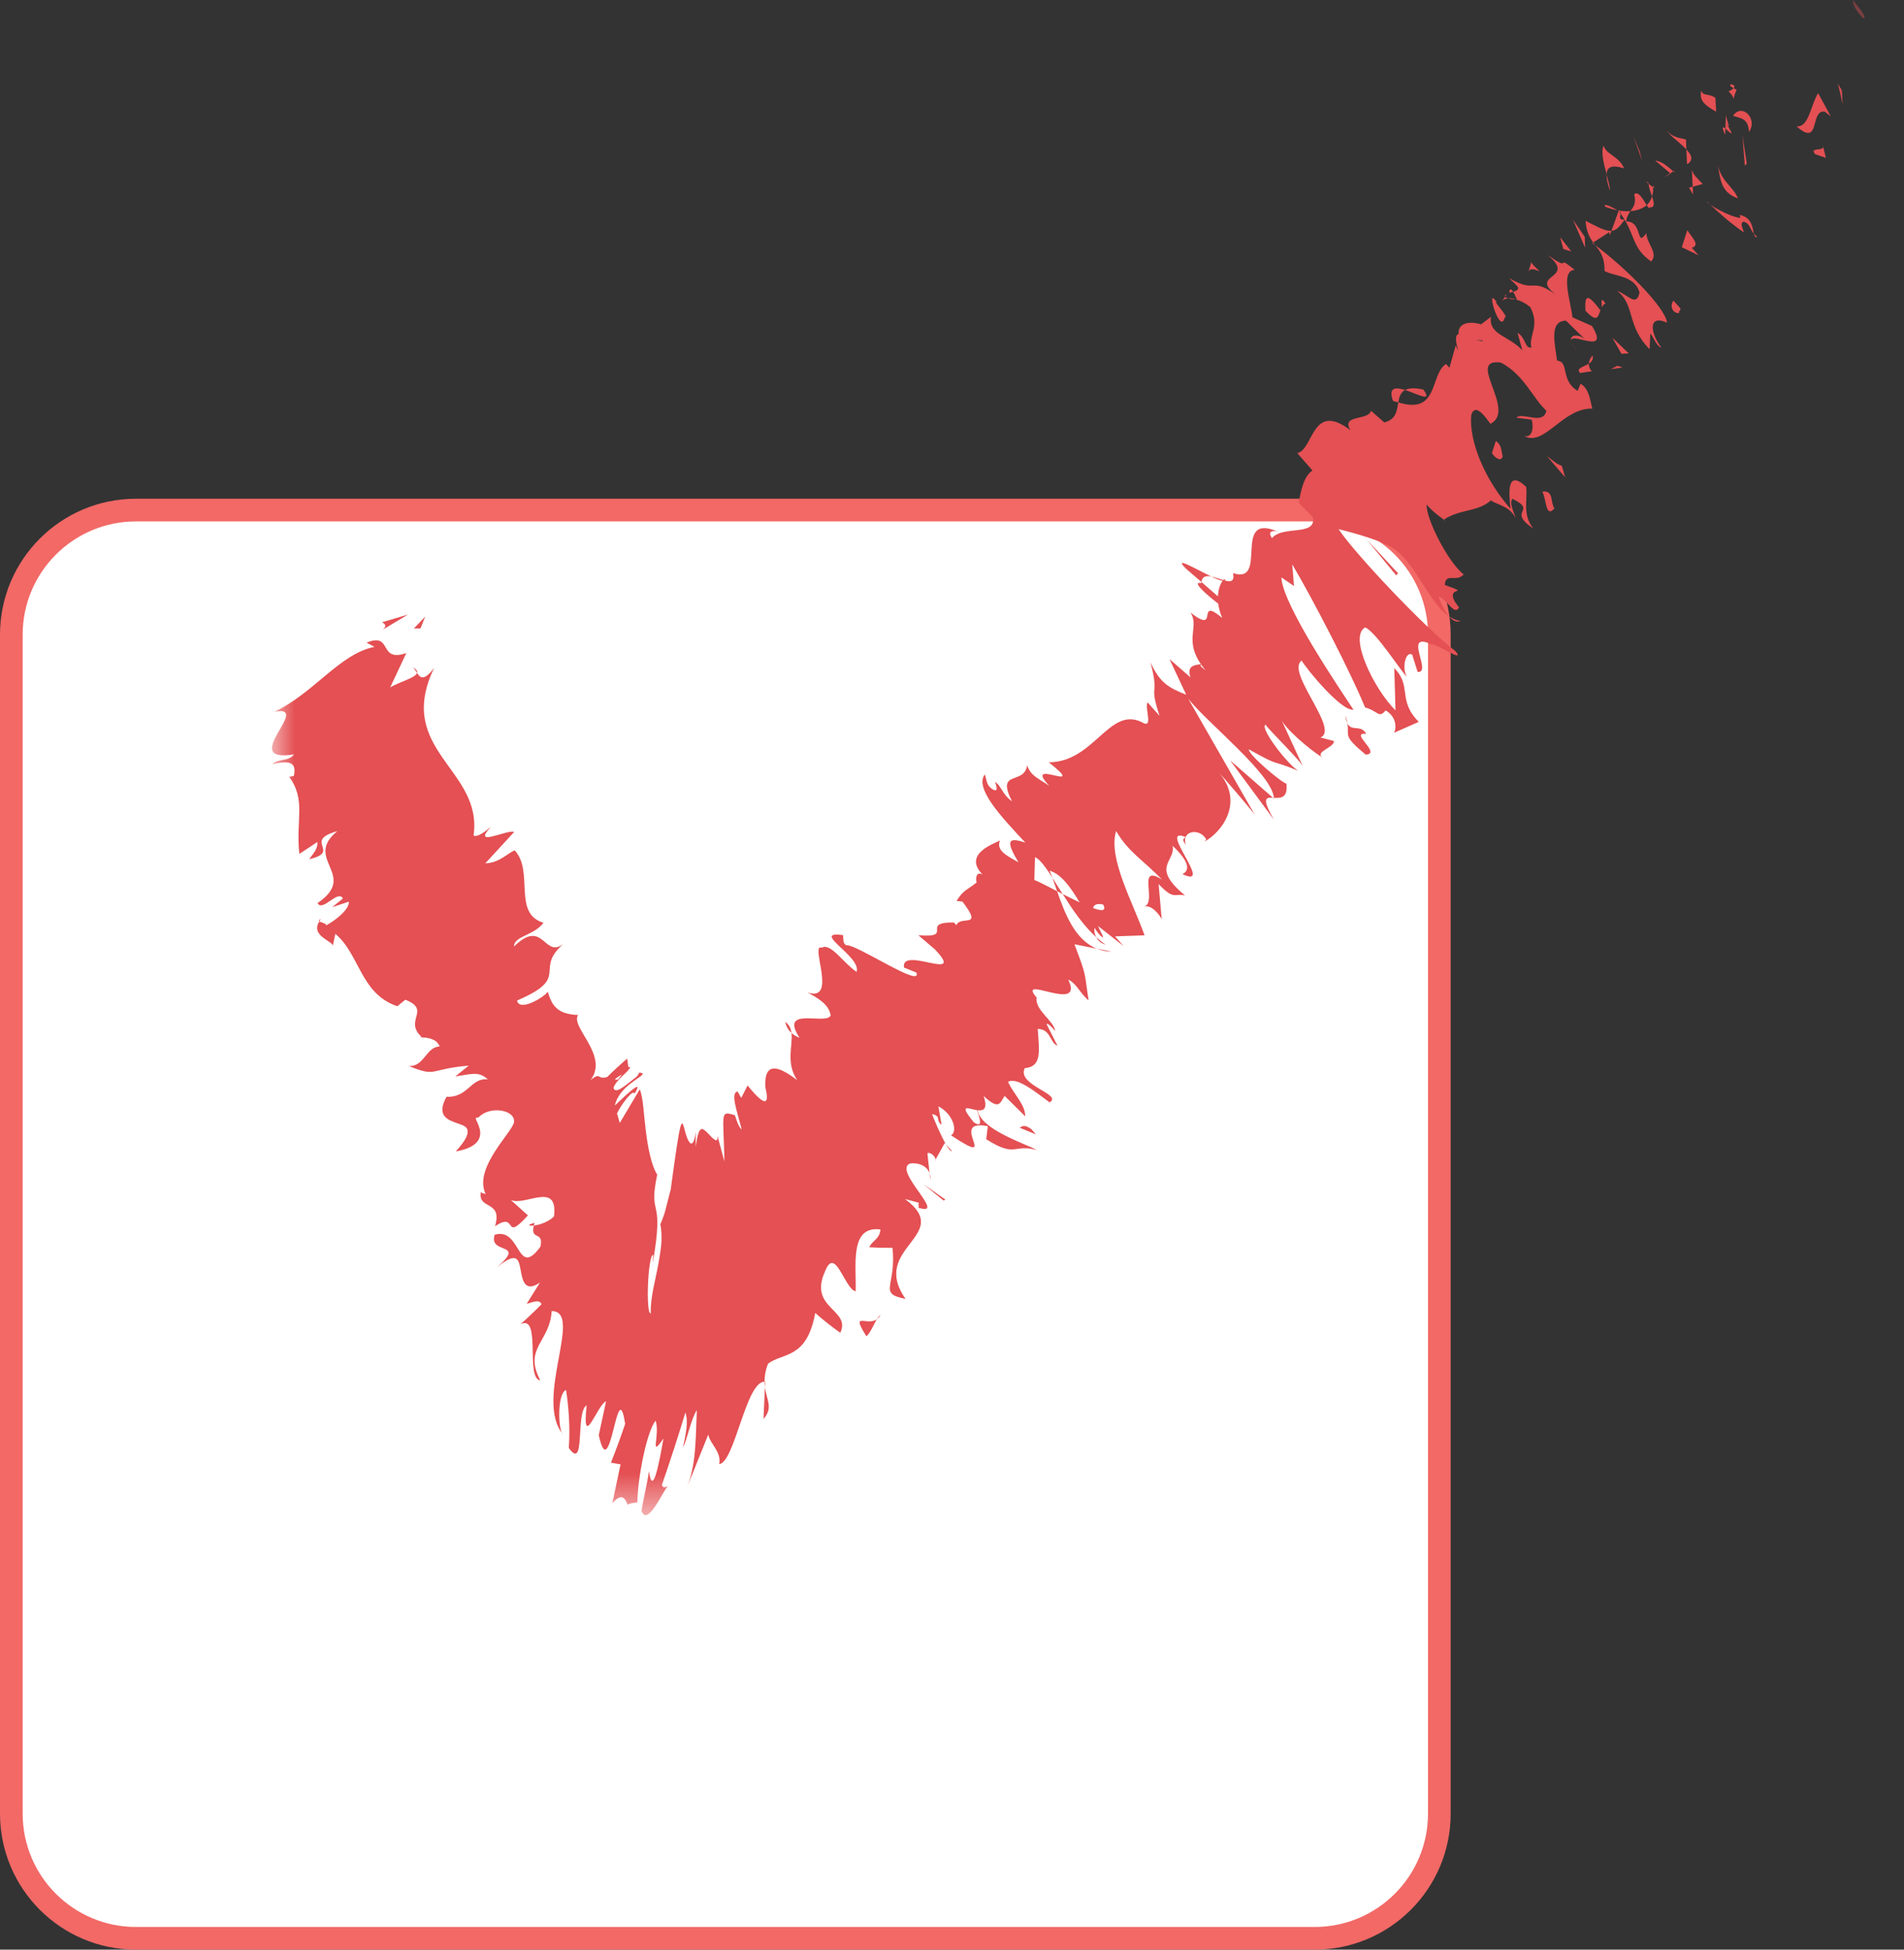 <svg width="42" height="43" viewBox="0 0 42 43" fill="none" xmlns="http://www.w3.org/2000/svg">
<rect x="0" y="0" width="42" height="43" fill="#333333" stroke="none"/>
<path d="M3 11.25H29C30.519 11.25 31.75 12.481 31.75 14V40C31.75 41.519 30.519 42.75 29 42.75H3C1.481 42.75 0.25 41.519 0.25 40V14C0.25 12.481 1.481 11.25 3 11.25Z" fill="white" stroke="#F26966" stroke-width="0.5"/>
<mask id="mask0_7_2" style="mask-type:alpha" maskUnits="userSpaceOnUse" x="6" y="0" width="36" height="34">
<rect x="6" width="35.129" height="33.417" fill="#D9D9D9"/>
</mask>
<g mask="url(#mask0_7_2)">
<path d="M41.112 0.401C41.2 0.378 40.918 0.067 40.881 0C40.83 0.16 41.182 0.484 41.112 0.401Z" fill="#E45053"/>
<path d="M40.631 1.997L40.544 1.848L40.647 2.301L40.631 1.997Z" fill="#E45053"/>
<path d="M39.629 2.786C40.169 3.265 39.916 2.406 40.254 2.463L40.385 2.567L40.106 2.055C39.947 2.298 39.904 2.817 39.629 2.786Z" fill="#E45053"/>
<path d="M38.129 2.015C38.337 2.204 38.165 2.294 38.308 1.982C38.278 1.966 38.262 1.957 38.241 1.945C38.222 1.966 38.192 1.99 38.129 2.015Z" fill="#E45053"/>
<path d="M38.241 1.947C38.333 1.846 38.025 1.821 38.241 1.947Z" fill="#E45053"/>
<path d="M37.857 2.464L37.839 2.159C37.706 2.055 37.56 2.127 37.53 1.997C37.474 2.218 37.606 2.321 37.857 2.464Z" fill="#E45053"/>
<path d="M38.055 2.974L38.06 2.835C38.004 2.791 37.97 2.788 38.055 2.974Z" fill="#E45053"/>
<path d="M38.072 2.54L38.06 2.835C38.153 2.908 38.301 3.086 38.079 2.717C38.201 2.89 38.102 2.709 38.072 2.54Z" fill="#E45053"/>
<path d="M38.227 2.554C38.402 2.612 38.564 2.606 38.581 2.91C38.783 2.62 38.428 2.262 38.227 2.554Z" fill="#E45053"/>
<path d="M40.042 3.402L40.276 3.481L40.214 3.223C40.245 3.351 39.895 3.233 40.042 3.402Z" fill="#E45053"/>
<path d="M36.762 2.879C36.85 3.003 37.065 3.153 37.199 3.295L37.19 3.077C37.072 3.039 36.912 3.047 36.762 2.879Z" fill="#E45053"/>
<path d="M37.199 3.295L37.214 3.622C37.368 3.533 37.314 3.417 37.199 3.295Z" fill="#E45053"/>
<path d="M38.532 3.608L38.435 2.98L38.489 3.653L38.532 3.608Z" fill="#E45053"/>
<path d="M36.171 3.346L36.033 3.004L36.219 3.54L36.171 3.346Z" fill="#E45053"/>
<path d="M35.827 3.713C35.704 3.436 35.424 3.407 35.377 3.214C35.306 3.341 35.377 3.607 35.441 3.846C35.445 3.679 35.557 3.628 35.827 3.713Z" fill="#E45053"/>
<path d="M35.516 4.211C35.514 4.122 35.477 3.99 35.44 3.848C35.438 3.937 35.456 4.048 35.516 4.211Z" fill="#E45053"/>
<path d="M36.909 3.778C36.839 3.717 36.663 3.551 36.514 3.543L36.846 3.823C36.865 3.809 36.887 3.794 36.909 3.778Z" fill="#E45053"/>
<path d="M36.856 3.831L36.845 3.822C36.773 3.866 36.723 3.897 36.702 3.911C36.721 3.901 36.767 3.877 36.856 3.831Z" fill="#E45053"/>
<path d="M36.925 3.768L36.909 3.779C36.941 3.807 36.954 3.815 36.925 3.768Z" fill="#E45053"/>
<path d="M37.889 3.633C37.951 3.89 37.928 4.239 38.339 4.375C38.217 4.097 37.983 4.02 37.889 3.633Z" fill="#E45053"/>
<path d="M37.339 4.117L37.561 4.059C37.486 3.975 37.353 3.872 37.321 3.744L37.339 4.117Z" fill="#E45053"/>
<path d="M37.347 4.287L37.339 4.117L37.257 4.139L37.347 4.287Z" fill="#E45053"/>
<path d="M36.048 4.287C36.098 4.487 36.032 4.563 35.966 4.657C36.111 4.645 36.235 4.601 36.325 4.525C36.251 4.411 36.137 4.193 36.048 4.287Z" fill="#E45053"/>
<path d="M36.465 4.096V4.128C36.498 4.147 36.513 4.15 36.465 4.096Z" fill="#E45053"/>
<path d="M35.125 5.361C35.144 5.376 35.168 5.393 35.189 5.409L35.144 5.35L35.125 5.361Z" fill="#E45053"/>
<path d="M36.391 4.574C36.513 4.58 36.487 4.466 36.442 4.331C36.418 4.407 36.381 4.474 36.325 4.526C36.358 4.577 36.382 4.608 36.391 4.574Z" fill="#E45053"/>
<path d="M35.409 4.559C35.503 4.597 35.592 4.621 35.68 4.639C35.558 4.565 35.35 4.463 35.409 4.559Z" fill="#E45053"/>
<path d="M36.366 4.055L36.364 4.032C36.283 3.98 36.314 4.012 36.366 4.055Z" fill="#E45053"/>
<path d="M36.366 4.055C36.37 4.132 36.409 4.236 36.441 4.331C36.462 4.271 36.471 4.203 36.465 4.127C36.437 4.11 36.399 4.082 36.366 4.055Z" fill="#E45053"/>
<path d="M36.648 7.666C36.404 7.354 36.344 6.923 36.773 7.117C36.731 6.762 35.792 5.85 35.188 5.408C35.295 5.543 35.398 5.665 35.394 5.977C35.589 6.095 36.066 6.068 36.166 6.454C36.093 6.785 35.907 6.491 35.672 6.417C36.075 6.721 35.874 7.188 36.389 7.702L36.404 7.354C36.48 7.437 36.532 7.63 36.648 7.666Z" fill="#E45053"/>
<path d="M35.513 5.184L35.546 5.092C35.427 5.101 35.273 5.026 34.976 4.871C34.993 5.111 35.066 5.242 35.144 5.349L35.497 5.12L35.513 5.184Z" fill="#E45053"/>
<path d="M35.838 4.847C36.064 5.22 36.026 5.49 36.422 5.767C36.593 5.586 36.324 5.38 36.317 5.142C36.078 5.481 36.252 4.885 35.872 4.883C35.886 4.776 35.926 4.714 35.966 4.657C35.876 4.663 35.781 4.658 35.68 4.639L35.704 4.654V4.651L35.708 4.657C35.756 4.687 35.782 4.708 35.747 4.697C35.749 4.702 35.746 4.709 35.746 4.709C35.782 4.757 35.81 4.802 35.836 4.845C35.69 4.852 35.75 4.771 35.746 4.709L35.708 4.657L35.704 4.654L35.547 5.092C35.651 5.083 35.724 5.006 35.838 4.847Z" fill="#E45053"/>
<path d="M38.764 5.223C38.73 5.201 38.709 5.177 38.69 5.154C38.703 5.211 38.719 5.245 38.764 5.223Z" fill="#E45053"/>
<path d="M38.471 5.128C38.455 5.063 38.364 4.915 38.465 4.889C38.61 4.937 38.596 5.048 38.689 5.155C38.66 5.031 38.647 4.791 38.375 4.741L38.391 4.805C38.174 4.793 37.672 4.511 37.656 4.447C37.939 4.716 38.147 4.903 38.471 5.128Z" fill="#E45053"/>
<path d="M37.219 5.077L37.099 5.453L37.468 5.631L37.318 5.464C37.519 5.411 37.311 5.225 37.219 5.077Z" fill="#E45053"/>
<path d="M34.957 5.222L34.697 4.846L34.965 5.462L34.957 5.222Z" fill="#E45053"/>
<path d="M34.661 5.546L34.417 5.234L34.484 5.491L34.661 5.546Z" fill="#E45053"/>
<path d="M20.505 25.879L20.522 26.026C20.527 25.969 20.52 25.922 20.505 25.879Z" fill="#E45053"/>
<path d="M20.998 25.386L20.867 25.24C20.924 25.337 20.973 25.401 20.998 25.386Z" fill="#E45053"/>
<path d="M26.721 12.716C26.363 12.545 25.852 12.239 26.17 12.55L26.5 12.835C26.52 12.71 26.609 12.693 26.721 12.716Z" fill="#E45053"/>
<path d="M23.319 19.656C23.358 19.676 23.4 19.698 23.442 19.719C23.361 19.591 23.285 19.471 23.215 19.359C23.247 19.452 23.282 19.551 23.319 19.656Z" fill="#E45053"/>
<path d="M24.526 20.989L24.196 20.924C24.295 20.963 24.404 20.986 24.526 20.989Z" fill="#E45053"/>
<path d="M16.873 30.594L16.842 31.296C17.062 31.045 16.909 30.881 16.873 30.594Z" fill="#E45053"/>
<path d="M31.398 8.592C31.193 8.548 31.072 8.56 30.994 8.602C31.271 8.689 31.609 8.888 31.398 8.592Z" fill="#E45053"/>
<path d="M17.323 22.539C17.34 22.637 17.387 22.716 17.459 22.78C17.447 22.684 17.41 22.602 17.323 22.539Z" fill="#E45053"/>
<path d="M30.728 8.842C30.773 8.86 30.804 8.862 30.845 8.874C30.864 8.76 30.893 8.655 30.994 8.602C30.788 8.537 30.618 8.536 30.728 8.842Z" fill="#E45053"/>
<path d="M7.046 20.322C7.059 20.303 7.062 20.288 7.078 20.27C7.024 20.294 7.028 20.308 7.046 20.322Z" fill="#E45053"/>
<path d="M9.094 14.709C9.136 14.732 9.166 14.79 9.2 14.843C9.212 14.802 9.187 14.759 9.094 14.709Z" fill="#E45053"/>
<path d="M33.205 6.542C33.256 6.46 33.185 6.496 33.205 6.542Z" fill="#E45053"/>
<path d="M34.666 7.549C34.683 7.599 34.712 7.655 34.776 7.733C34.713 7.649 34.68 7.59 34.666 7.549Z" fill="#E45053"/>
<path d="M31.85 11.461L31.843 11.465C31.92 11.51 31.906 11.501 31.85 11.461Z" fill="#E45053"/>
<path d="M33.439 6.6C33.378 6.582 33.319 6.575 33.266 6.58C33.302 6.593 33.357 6.601 33.439 6.6Z" fill="#E45053"/>
<path d="M33.291 6.457C33.326 6.448 33.354 6.442 33.38 6.436C33.34 6.374 33.302 6.345 33.291 6.457Z" fill="#E45053"/>
<path d="M33.123 6.645C33.158 6.605 33.209 6.588 33.265 6.581C33.232 6.57 33.211 6.557 33.205 6.543C33.189 6.566 33.166 6.597 33.123 6.645Z" fill="#E45053"/>
<path d="M11.776 27.029L11.792 26.969C11.614 27.018 11.658 27.041 11.776 27.029Z" fill="#E45053"/>
<path d="M28.108 17.619L28.101 17.597L28.081 17.595L28.108 17.619Z" fill="#E45053"/>
<path d="M28.099 18.076C27.823 17.593 27.926 17.585 28.081 17.596L27.135 16.77L28.099 18.076Z" fill="#E45053"/>
<path d="M19.175 27.509C19.341 27.519 19.512 27.524 19.688 27.522C19.777 28.378 19.353 28.526 19.976 28.648C19.171 27.506 21.06 27.256 19.964 26.445L20.276 26.529C20.237 26.551 20.291 26.611 20.252 26.633C20.927 26.86 19.678 25.807 20.076 25.662C20.241 25.636 20.448 25.703 20.505 25.878L20.458 25.435C20.535 25.391 20.693 25.567 20.617 25.611L20.84 25.21L20.867 25.24C20.755 25.048 20.614 24.718 20.56 24.571C20.78 24.622 20.626 24.711 20.77 24.805L20.7 24.401C21.025 24.569 21.133 24.951 20.979 25.04C22.126 25.801 20.871 24.657 21.79 24.839L21.755 25.126C22.419 25.546 22.34 25.223 22.869 25.363C22.645 25.235 21.628 24.913 21.566 24.487C21.693 24.502 21.796 24.464 21.697 24.171C22.049 24.502 22.059 24.318 22.161 24.171L22.616 24.621C22.613 24.355 22.367 24.142 22.236 23.861C22.427 23.75 22.816 24.061 23.152 24.313C23.459 24.137 22.417 23.935 22.606 23.559C22.98 23.525 22.929 23.202 22.89 22.692C23.187 22.703 23.147 22.989 23.328 23.065L23.084 22.584C23.123 22.561 23.226 22.681 23.277 22.741C23.239 22.497 22.827 22.287 22.865 21.999C22.404 21.462 23.936 22.372 23.564 21.607C23.744 21.683 23.82 21.905 24.013 22.063C23.913 21.412 23.976 21.552 23.701 20.826L24.196 20.924C23.71 20.731 23.489 20.147 23.319 19.656C23.103 19.544 22.915 19.446 22.816 19.408L22.831 18.905C22.937 18.947 23.067 19.128 23.215 19.359C23.193 19.305 23.172 19.251 23.153 19.203C23.413 19.277 23.627 19.585 23.815 19.903C23.695 19.844 23.568 19.781 23.442 19.719C23.655 20.057 23.901 20.419 24.181 20.669C24.145 20.6 24.132 20.523 24.142 20.462C24.2 20.553 24.257 20.63 24.31 20.667C24.367 20.706 24.293 20.58 24.219 20.422L24.784 20.865L24.597 20.652L25.248 20.629C24.98 19.882 24.439 18.921 24.62 18.329C24.893 18.795 25.202 18.956 25.633 19.4C25.064 19.038 25.532 19.893 25.241 19.998C25.393 19.942 25.579 20.174 25.626 20.274L25.557 19.498C25.906 19.865 25.901 19.693 26.141 19.75C25.365 19.108 25.937 19.015 25.866 18.654C26.112 18.884 26.318 19.163 26.084 19.279C26.809 19.624 25.51 18.194 26.152 18.461C26.115 18.509 26.055 18.495 26.158 18.634C26.049 18.322 26.462 18.247 26.609 18.514L26.571 18.561C26.94 18.363 27.449 17.709 26.903 17.058C26.982 17.134 27.578 17.83 27.68 17.971L26.212 15.413C26.673 15.983 28.055 17.068 28.101 17.596C28.242 17.604 28.411 17.61 28.378 17.285C28.259 17.255 27.528 16.636 27.547 16.526C28.287 16.943 27.971 16.721 28.669 17.013C28.49 16.967 27.776 16.065 27.914 15.983C28.015 16.124 28.704 16.792 28.746 16.917L28.248 15.836C28.318 16.05 28.893 16.538 29.174 16.709C28.993 16.577 29.428 16.494 29.427 16.344L29.128 16.266C29.562 16.093 28.355 14.823 28.712 14.569C28.833 14.774 29.598 15.698 29.855 15.651C29.533 15.163 28.285 13.326 28.266 12.735L28.544 12.925L28.505 12.447C28.959 13.21 29.828 14.896 30.111 15.603C30.408 15.682 30.409 15.855 30.566 15.668C30.84 15.834 30.79 16.1 30.75 16.162L31.297 15.921C30.82 15.447 31.153 15.132 30.756 14.736L30.783 15.667C30.306 15.195 29.74 14.028 30.117 13.838C30.375 13.965 30.874 14.768 31.033 14.926C30.914 14.721 31.014 14.345 31.152 14.44L31.271 14.819C31.607 14.854 30.935 13.917 31.568 14.208C31.666 14.177 32.358 14.658 32.1 14.355C31.471 13.891 29.843 12.164 29.529 11.671C29.588 11.686 30.388 11.877 30.722 12.085C31.241 12.426 31.519 13.3 31.964 13.593C31.844 13.454 31.753 13.229 31.73 13.152C31.908 13.202 32.084 13.599 32.184 13.395C31.751 12.867 32.541 13.146 31.87 12.901C31.892 12.616 32.127 12.855 32.287 12.669C31.933 12.394 31.444 11.411 31.471 11.127C31.578 11.264 31.764 11.4 31.85 11.461C32.21 11.221 32.588 11.299 32.888 11.037C33.026 11.136 33.301 11.157 33.436 11.431C33.398 11.303 33.284 11.095 33.364 11.001C33.932 11.283 33.221 11.252 33.827 11.66C33.575 11.354 33.7 11.041 33.666 10.739C33.22 10.317 33.287 10.921 33.321 11.222C32.759 10.592 32.399 9.728 32.454 9.156C32.566 8.779 32.924 9.469 32.888 9.341C33.456 9.041 32.317 7.883 33.111 7.998C33.62 8.267 33.822 8.797 34.111 9.059C34.042 9.39 33.574 9.076 33.45 9.213L33.787 9.255C33.84 9.446 33.794 9.667 33.617 9.615C34.066 9.865 34.471 8.992 35.125 9.012C35.071 8.82 35.06 8.582 34.866 8.464L34.801 8.621C34.412 8.386 34.625 7.979 34.347 7.953C34.301 7.587 34.164 7.075 34.544 7.073L34.985 7.503C34.863 7.371 34.603 7.349 34.663 7.543C34.578 7.258 35.54 7.885 35.118 7.19L34.687 6.999C34.643 6.632 34.415 5.971 34.736 5.951C34.254 5.566 34.736 6.042 34.137 5.622C34.83 6.189 33.611 6.022 34.408 6.56C33.73 6.058 33.934 6.506 33.29 6.134C33.427 6.282 33.608 6.371 33.379 6.436C33.41 6.487 33.441 6.558 33.459 6.601L33.438 6.6L33.463 6.61C33.476 6.639 33.479 6.644 33.472 6.613C33.568 6.646 33.67 6.7 33.756 6.774C33.978 7.195 33.711 7.41 33.781 7.668C33.622 7.679 33.669 7.457 33.475 7.34L33.581 7.725C33.273 7.397 32.835 7.387 32.889 6.989L32.671 7.153C32.385 7.069 32.153 7.139 32.175 7.371C32.014 7.382 32.259 7.958 32.111 7.62L31.973 8.11L31.896 8.028C31.539 8.261 31.743 9.159 30.845 8.874C30.814 9.053 30.798 9.254 30.536 9.317L30.242 9.059C30.197 9.281 29.574 9.135 29.787 9.488C28.937 8.841 28.979 9.915 28.617 9.994L28.951 10.377C28.769 10.504 28.71 10.754 28.646 11.088L28.962 11.407C29.039 11.837 28.3 11.58 28.058 11.868C27.96 11.725 28.059 11.693 28.179 11.723C27.163 11.286 27.997 12.904 27.199 12.641C27.237 12.829 27.146 12.838 27.018 12.804C27.024 12.797 27.024 12.785 27.02 12.77C27.008 12.773 26.997 12.783 26.986 12.794C26.901 12.768 26.806 12.734 26.72 12.716C26.826 12.766 26.917 12.804 26.971 12.81C26.921 12.87 26.873 12.991 26.866 13.152L26.5 12.835C26.497 12.846 26.491 12.851 26.49 12.863C26.285 12.812 26.58 13.091 26.873 13.313C26.885 13.411 26.912 13.516 26.961 13.629C26.36 13.128 26.921 14.024 26.26 13.51C26.483 13.857 26.052 14.132 26.596 14.789C26.517 14.712 26.456 14.697 26.496 14.649C26.336 14.667 26.177 14.686 26.26 14.939L25.797 14.535L26.166 15.322C25.785 15.171 25.584 15.064 25.379 14.607C25.587 15.412 25.329 15.034 25.579 15.789L25.316 15.493C25.237 15.59 25.463 16.107 25.183 15.925C24.46 15.581 24.134 16.811 23.135 16.813C24.055 17.544 22.53 16.675 23.148 17.336C22.924 17.17 22.744 17.131 22.657 16.879C22.592 17.329 21.961 16.959 22.324 17.675C22.098 17.509 22.092 17.334 21.95 17.245C21.972 17.308 22.038 17.496 21.895 17.407C21.753 17.318 21.769 17.206 21.724 17.08C21.494 17.378 22.071 18.003 22.618 18.584C22.218 18.451 22.189 18.555 22.466 19.019C22.235 18.882 21.963 18.768 22.059 18.538C21.941 18.603 21.228 18.832 21.675 19.29C21.531 19.205 21.516 19.387 21.544 19.463C21.315 19.645 21.256 19.623 21.101 19.87L21.231 19.886C21.705 20.505 21.189 20.176 21.096 20.405L21.043 20.346C20.277 20.337 21.077 20.694 20.258 20.627L20.623 20.939C21.334 21.689 19.863 20.846 19.941 21.34L20.214 21.45C20.356 21.813 18.882 20.816 18.674 20.849C18.584 20.813 18.609 20.708 18.596 20.625C17.855 20.523 19.012 21.099 18.895 21.435C18.608 21.245 18.323 20.786 18.127 20.902C17.852 20.793 18.491 22.117 17.813 21.888C18.049 22.019 18.283 22.15 18.323 22.394C18.232 22.623 17.175 22.175 17.636 22.889C17.564 22.862 17.506 22.824 17.458 22.781C17.494 23.055 17.328 23.441 17.584 23.822C16.926 23.314 16.87 23.67 16.882 23.978C16.945 24.231 16.976 24.541 16.491 23.94L16.351 24.215L16.27 24.073C16.108 24.102 16.253 24.487 16.362 24.912C16.281 24.847 16.243 24.676 16.209 24.595C15.879 24.502 15.954 24.515 15.981 25.618L15.827 25.052C15.843 25.248 15.715 25.101 15.607 24.986C15.494 24.877 15.412 24.788 15.348 25.293C15.346 25.211 15.344 25.07 15.351 24.957C15.277 25.475 15.146 25.111 15.094 24.884C15.032 24.67 15.011 24.638 14.796 26.229L14.675 26.703C14.635 26.849 14.604 26.903 14.566 27.004C14.592 27.108 14.593 27.275 14.592 27.356C14.589 27.47 14.566 27.633 14.533 27.817C14.457 28.26 14.348 28.578 14.354 28.97C14.237 28.974 14.295 27.658 14.409 27.677L14.399 27.855C14.669 26.317 14.29 26.909 14.497 25.907C14.365 25.7 14.286 25.284 14.243 24.916C14.197 24.541 14.188 24.214 14.113 24.025L13.671 24.767L13.611 24.557C13.702 24.36 13.972 24.005 13.998 24.122C14.252 23.709 13.684 24.271 13.562 24.383C13.666 23.935 14.201 23.758 14.177 23.672L14.106 23.654L14.053 23.738C13.812 23.923 13.574 24.153 13.532 23.991C13.601 23.805 13.858 23.638 13.865 23.59C13.905 23.555 13.92 23.531 13.861 23.536L13.835 23.348C13.684 23.477 13.537 23.612 13.394 23.754C13.115 23.834 13.317 23.537 12.822 24.007C13.664 23.437 12.549 22.676 12.753 22.387C12.27 22.367 12.17 22.155 12.083 21.873C12.009 21.992 11.45 22.326 11.407 22.066C12.642 21.538 11.716 21.392 12.482 20.773C11.995 21.226 12.017 20.21 11.338 20.876C11.339 20.641 11.779 20.637 11.988 20.352C11.299 20.145 11.789 19.221 11.352 18.753C11.192 18.824 10.999 19.038 10.706 19.04L11.341 18.35C11.209 18.281 10.386 18.712 10.828 18.237C10.711 18.332 10.534 18.475 10.446 18.428C10.661 16.964 8.7 16.553 9.577 14.73C9.349 15.033 9.268 14.949 9.2 14.842C9.164 14.953 8.812 15.038 8.607 15.161L8.963 14.403C8.332 14.621 8.673 13.934 8.086 14.174L8.261 14.267C7.498 14.415 6.921 15.291 6.053 15.699C6.919 15.528 5.224 16.838 6.486 16.639C6.352 16.806 6.178 16.713 6.001 16.856C6.413 16.758 6.544 16.828 6.482 17.112L6.38 17.135C6.757 17.653 6.52 18.078 6.603 18.833L7.001 18.571C7.014 18.736 6.896 18.832 6.823 18.95C7.542 18.779 6.664 18.55 7.442 18.331C6.676 18.95 7.919 19.296 7.006 19.917C7.107 20.128 7.463 19.606 7.564 19.818L7.328 20.008L7.695 19.887C7.709 20.053 7.414 20.291 7.194 20.41C7.203 20.363 7.083 20.347 7.045 20.322C6.825 20.658 7.408 20.769 7.337 20.881L7.397 20.597C7.936 21.042 7.945 21.916 8.764 22.193L8.941 22.049C9.525 22.282 8.895 22.498 9.302 22.873L9.245 22.881C9.491 22.872 9.654 22.944 9.696 23.082C9.403 23.085 9.355 23.533 9.019 23.512C9.648 23.767 9.445 23.579 10.339 23.503L10.044 23.741C10.395 23.691 10.557 23.619 10.761 23.806C10.381 23.762 10.333 24.211 9.85 24.19C9.612 24.617 9.887 24.704 10.102 24.779C10.211 24.817 10.302 24.849 10.312 24.926C10.333 25.026 10.267 25.161 10.053 25.396C10.582 25.302 10.623 25.07 10.581 24.895C10.533 24.711 10.432 24.644 10.556 24.645C10.8 24.384 11.332 24.476 11.338 24.715C11.402 24.891 10.394 25.754 10.725 26.358C10.699 26.297 10.636 26.345 10.61 26.283C10.526 26.694 11.096 26.456 10.919 27.045C11.441 26.701 11.076 27.43 11.646 26.806L11.266 26.464C11.576 26.615 12.319 26.035 12.22 26.829C12.103 26.949 11.901 27.017 11.776 27.029C11.691 27.375 12.004 27.135 11.92 27.498C11.395 28.212 11.502 27.059 10.912 27.232C10.767 27.683 11.63 27.375 10.961 27.953C11.394 27.6 11.438 27.762 11.482 27.994C11.522 28.22 11.567 28.524 11.912 28.286L11.619 28.754C11.698 28.744 11.895 28.637 11.946 28.764C11.795 28.919 11.64 29.066 11.481 29.206C11.951 28.973 11.58 30.409 11.918 30.443C11.539 29.733 12.13 29.602 12.169 28.917C12.88 28.913 11.775 30.873 12.418 31.633C12.315 31.577 12.282 30.738 12.486 30.656C12.535 30.965 12.583 31.461 12.547 31.936C12.927 32.465 12.686 31.136 12.941 30.995C12.83 32.048 13.187 30.958 13.369 30.908L13.208 31.653C13.468 32.842 13.612 30.235 13.79 31.405C13.69 31.7 13.586 31.985 13.476 32.26L13.689 32.297L13.508 33.15C13.698 32.95 13.77 33.002 13.846 33.186C13.907 33.147 13.97 33.152 14.06 33.136C14.064 32.618 14.261 31.584 14.462 31.333C14.567 31.648 14.315 32.193 14.635 31.726C14.537 32.294 14.394 33.029 14.315 32.446C14.277 32.728 14.194 33.042 14.151 33.325C14.283 33.674 14.606 32.922 14.729 32.777C14.681 32.804 14.624 32.829 14.601 32.751C14.791 32.199 14.964 31.666 15.119 31.154C15.187 31.35 15.13 31.634 15.065 31.923C15.166 31.73 15.235 31.317 15.371 31.1C15.342 31.725 15.365 32.311 15.135 32.852L15.624 31.639C15.663 31.852 15.917 32.014 15.865 32.292C16.209 32.251 16.451 30.475 16.864 30.474C16.864 30.359 16.883 30.227 16.943 30.075C17.285 29.826 17.797 29.975 17.983 28.958C18.159 29.113 18.343 29.259 18.535 29.395C18.782 28.878 17.824 28.861 18.199 28.042C18.423 27.454 18.64 28.449 18.875 28.479C18.895 27.924 18.729 27.026 19.422 27.116C19.4 27.337 19.245 27.354 19.175 27.509ZM21.555 24.485C21.583 24.603 21.72 24.913 21.48 24.752C21.13 24.319 21.362 24.458 21.555 24.485ZM24.334 19.95C24.412 20.098 24.302 20.096 24.112 20.028C24.128 19.956 24.191 19.919 24.334 19.95ZM32.699 7.505L32.709 7.527C32.472 7.485 32.561 7.505 32.699 7.505ZM33.072 7.457C33.052 7.386 33.006 7.337 32.952 7.295C33.016 7.401 32.968 7.453 32.886 7.48C32.985 7.561 33.073 7.6 33.072 7.457ZM13.719 23.695L13.635 23.808C13.493 23.836 13.601 23.771 13.719 23.695Z" fill="#E45053"/>
<path d="M24.388 20.833C24.317 20.789 24.249 20.729 24.181 20.669C24.221 20.744 24.287 20.81 24.388 20.833Z" fill="#E45053"/>
<path d="M16.877 30.467C16.872 30.467 16.864 30.474 16.864 30.474C16.864 30.517 16.868 30.557 16.873 30.594L16.877 30.467Z" fill="#E45053"/>
<path d="M32.221 13.695C32.128 13.686 32.042 13.645 31.964 13.593C32.041 13.683 32.129 13.737 32.221 13.695Z" fill="#E45053"/>
<path d="M33.79 5.754L33.719 5.979C33.777 5.898 33.872 5.956 33.96 5.982C33.883 5.9 33.747 5.801 33.79 5.754Z" fill="#E45053"/>
<path d="M37.039 6.906C37.023 6.843 37.083 6.862 37.066 6.799L36.916 6.632C36.83 6.722 36.88 6.916 37.039 6.906Z" fill="#E45053"/>
<path d="M34.973 6.852C35.249 7.15 35.254 6.965 35.311 6.817C35.306 6.823 35.302 6.831 35.293 6.833C34.955 6.374 34.964 6.614 34.973 6.852Z" fill="#E45053"/>
<path d="M35.327 6.786C35.347 6.744 35.375 6.707 35.418 6.695C35.283 6.511 35.348 6.692 35.327 6.786Z" fill="#E45053"/>
<path d="M33.194 6.994C33.313 7.029 32.886 6.575 33.022 6.675C32.74 6.236 33.098 7.439 33.194 6.994Z" fill="#E45053"/>
<path d="M35.928 7.794L35.565 7.445L35.767 7.803L35.928 7.794Z" fill="#E45053"/>
<path d="M34.855 8.227L35.114 8.188C35.057 8.126 35.046 8.071 35.048 8.02C34.933 8.096 34.754 8.118 34.855 8.227Z" fill="#E45053"/>
<path d="M35.048 8.02C35.109 7.981 35.153 7.929 35.13 7.84C35.104 7.87 35.052 7.937 35.048 8.02Z" fill="#E45053"/>
<path d="M35.795 8.105L35.677 8.068L35.534 8.142L35.795 8.105Z" fill="#E45053"/>
<path d="M32.996 9.725L32.91 9.994C33.006 10.139 33.125 10.173 33.147 10.062C33.11 9.934 33.134 9.825 32.996 9.725Z" fill="#E45053"/>
<path d="M34.452 10.273C34.334 10.238 34.257 10.157 34.122 10.057L34.525 10.528L34.452 10.273Z" fill="#E45053"/>
<path d="M34.02 10.844C34.114 10.988 34.087 11.446 34.288 11.214C34.193 11.07 34.279 10.805 34.02 10.844Z" fill="#E45053"/>
<path d="M30.799 12.69L30.838 12.643L30.145 11.896L30.799 12.69Z" fill="#E45053"/>
<path d="M30.124 16.643C30.498 16.627 29.742 16.14 30.137 16.187C30.021 15.966 29.814 16.149 29.721 15.951C29.771 16.253 29.607 16.21 30.124 16.643Z" fill="#E45053"/>
<path d="M29.721 15.95C29.714 15.902 29.701 15.846 29.679 15.777C29.686 15.858 29.702 15.909 29.721 15.95Z" fill="#E45053"/>
<path d="M9.275 13.86L9.38 13.599L9.13 13.861L9.275 13.86Z" fill="#E45053"/>
<path d="M8.441 13.889L8.999 13.555L8.426 13.724C8.47 13.748 8.557 13.794 8.441 13.889Z" fill="#E45053"/>
<path d="M22.852 25.02L22.748 24.901C22.606 24.805 22.568 24.828 22.49 24.872L22.852 25.02Z" fill="#E45053"/>
<path d="M20.815 26.479L20.853 26.457L20.369 26.116L20.815 26.479Z" fill="#E45053"/>
<path d="M19.111 29.472C19.238 29.366 19.3 29.099 19.425 28.996C19.232 29.373 18.706 28.826 19.111 29.472Z" fill="#E45053"/>
</g>
</svg>
